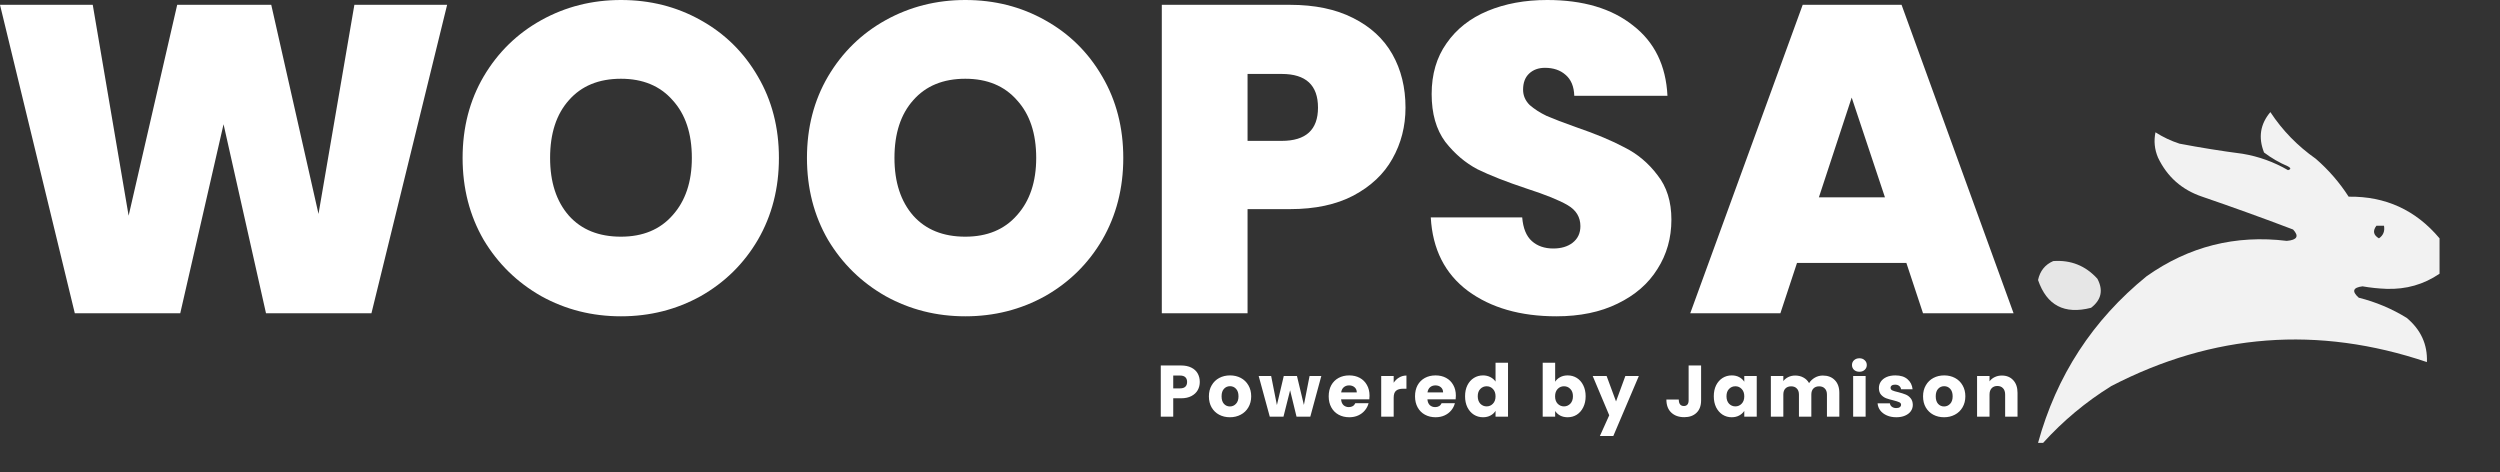 <svg width="180" height="34" viewBox="0 0 180 34" fill="none" xmlns="http://www.w3.org/2000/svg">
<rect x="0" y="0" width="180" height="34" fill="#333333" stroke="none"/>
<g clip-path="url(#clip0_1072_6071)">
<path d="M32.193 0.347L26.744 22.554H19.152L16.096 8.946L12.978 22.554H5.386L0 0.347H6.678L9.261 15.53L12.758 0.347H19.53L22.932 15.404L25.515 0.347H32.193Z" fill="white"/>
<path d="M44.71 22.774C42.631 22.774 40.72 22.291 38.977 21.326C37.234 20.338 35.848 18.984 34.819 17.262C33.811 15.519 33.307 13.556 33.307 11.371C33.307 9.188 33.811 7.234 34.819 5.513C35.848 3.769 37.234 2.415 38.977 1.449C40.72 0.483 42.631 0 44.71 0C46.81 0 48.721 0.483 50.443 1.449C52.186 2.415 53.562 3.769 54.57 5.513C55.578 7.234 56.082 9.188 56.082 11.371C56.082 13.556 55.578 15.519 54.57 17.262C53.562 18.984 52.186 20.338 50.443 21.326C48.7 22.291 46.789 22.774 44.71 22.774ZM44.71 17.041C46.285 17.041 47.524 16.527 48.427 15.498C49.351 14.469 49.813 13.094 49.813 11.371C49.813 9.607 49.351 8.222 48.427 7.213C47.524 6.184 46.285 5.67 44.71 5.67C43.114 5.67 41.865 6.184 40.962 7.213C40.059 8.222 39.607 9.607 39.607 11.371C39.607 13.114 40.059 14.501 40.962 15.53C41.865 16.538 43.114 17.041 44.71 17.041Z" fill="white"/>
<path d="M69.504 22.774C67.425 22.774 65.514 22.291 63.771 21.326C62.028 20.338 60.642 18.984 59.613 17.262C58.605 15.519 58.101 13.556 58.101 11.371C58.101 9.188 58.605 7.234 59.613 5.513C60.642 3.769 62.028 2.415 63.771 1.449C65.514 0.483 67.425 0 69.504 0C71.604 0 73.515 0.483 75.237 1.449C76.98 2.415 78.356 3.769 79.364 5.513C80.372 7.234 80.876 9.188 80.876 11.371C80.876 13.556 80.372 15.519 79.364 17.262C78.356 18.984 76.98 20.338 75.237 21.326C73.494 22.291 71.583 22.774 69.504 22.774ZM69.504 17.041C71.079 17.041 72.318 16.527 73.221 15.498C74.145 14.469 74.607 13.094 74.607 11.371C74.607 9.607 74.145 8.222 73.221 7.213C72.318 6.184 71.079 5.67 69.504 5.67C67.908 5.67 66.659 6.184 65.756 7.213C64.853 8.222 64.401 9.607 64.401 11.371C64.401 13.114 64.853 14.501 65.756 15.53C66.659 16.538 67.908 17.041 69.504 17.041Z" fill="white"/>
<path d="M101.196 7.749C101.196 9.093 100.881 10.322 100.251 11.435C99.642 12.527 98.707 13.409 97.447 14.081C96.208 14.732 94.686 15.057 92.88 15.057H89.824V22.554H83.65V0.347H92.88C94.665 0.347 96.177 0.662 97.416 1.292C98.676 1.922 99.621 2.793 100.251 3.906C100.881 5.019 101.196 6.3 101.196 7.749ZM92.281 10.143C94.024 10.143 94.896 9.345 94.896 7.749C94.896 6.132 94.024 5.324 92.281 5.324H89.824V10.143H92.281Z" fill="white"/>
<path d="M112.056 22.774C109.473 22.774 107.352 22.166 105.693 20.948C104.034 19.709 103.142 17.945 103.016 15.655H109.599C109.662 16.433 109.893 17 110.292 17.357C110.691 17.713 111.206 17.892 111.836 17.892C112.403 17.892 112.865 17.756 113.222 17.483C113.6 17.189 113.789 16.79 113.789 16.285C113.789 15.634 113.484 15.13 112.875 14.774C112.266 14.416 111.279 14.018 109.914 13.576C108.465 13.094 107.289 12.632 106.386 12.191C105.504 11.729 104.727 11.067 104.055 10.206C103.404 9.324 103.079 8.18 103.079 6.772C103.079 5.345 103.436 4.127 104.15 3.119C104.864 2.09 105.851 1.312 107.111 0.787C108.371 0.263 109.799 0 111.395 0C113.978 0 116.036 0.609 117.569 1.827C119.123 3.024 119.952 4.715 120.057 6.899H113.348C113.327 6.226 113.117 5.723 112.718 5.386C112.34 5.051 111.846 4.883 111.237 4.883C110.775 4.883 110.397 5.019 110.103 5.292C109.809 5.565 109.662 5.954 109.662 6.457C109.662 6.878 109.82 7.245 110.135 7.56C110.471 7.854 110.88 8.117 111.363 8.348C111.846 8.557 112.56 8.831 113.505 9.166C114.912 9.649 116.067 10.133 116.97 10.616C117.894 11.078 118.682 11.739 119.333 12.6C120.005 13.44 120.341 14.511 120.341 15.813C120.341 17.136 120.005 18.323 119.333 19.372C118.682 20.422 117.726 21.252 116.466 21.861C115.227 22.47 113.757 22.774 112.056 22.774Z" fill="white"/>
<path d="M137.259 18.932H129.384L128.188 22.554H121.698L129.794 0.347H136.913L144.977 22.554H138.457L137.259 18.932ZM135.716 14.207L133.322 7.025L130.96 14.207H135.716Z" fill="white"/>
<g clip-path="url(#clip1_1072_6071)">
<path opacity="0.937" fill-rule="evenodd" clip-rule="evenodd" d="M175.647 17.161C175.647 18.01 175.647 18.858 175.647 19.707C174.514 20.48 173.241 20.844 171.829 20.797C171.249 20.776 170.673 20.715 170.102 20.616C169.407 20.701 169.316 20.974 169.829 21.434C171.061 21.743 172.213 22.228 173.284 22.888C174.302 23.74 174.787 24.801 174.738 26.07C166.907 23.428 159.331 24.004 152.012 27.797C150.177 28.936 148.541 30.3 147.103 31.888C146.982 31.888 146.86 31.888 146.739 31.888C148.07 27.042 150.676 23.042 154.557 19.889C157.594 17.743 160.957 16.895 164.648 17.343C165.398 17.279 165.549 17.006 165.102 16.525C162.934 15.701 160.753 14.913 158.557 14.161C157.095 13.669 156.034 12.729 155.375 11.343C155.127 10.755 155.066 10.149 155.194 9.525C155.733 9.871 156.309 10.144 156.921 10.343C158.429 10.63 159.944 10.873 161.466 11.071C162.629 11.266 163.72 11.66 164.739 12.252C164.956 12.19 164.956 12.099 164.739 11.98C164.118 11.715 163.543 11.382 163.011 10.98C162.585 9.903 162.736 8.934 163.466 8.071C164.332 9.388 165.423 10.509 166.739 11.434C167.662 12.236 168.45 13.145 169.102 14.161C171.755 14.124 173.937 15.124 175.647 17.161ZM171.102 16.252C171.284 16.252 171.466 16.252 171.648 16.252C171.717 16.646 171.596 16.949 171.284 17.161C170.883 16.928 170.822 16.625 171.102 16.252Z" fill="white"/>
<path opacity="0.876" fill-rule="evenodd" clip-rule="evenodd" d="M147.83 18.798C149.101 18.706 150.162 19.13 151.012 20.07C151.45 20.894 151.298 21.59 150.557 22.161C148.638 22.657 147.365 21.99 146.739 20.161C146.88 19.508 147.244 19.053 147.83 18.798Z" fill="white"/>
</g>
<path d="M86.384 27.501C86.384 27.715 86.336 27.91 86.237 28.089C86.139 28.264 85.989 28.406 85.786 28.514C85.583 28.623 85.331 28.677 85.03 28.677H84.473V30H83.576V26.314H85.03C85.324 26.314 85.572 26.365 85.775 26.467C85.979 26.568 86.131 26.708 86.232 26.887C86.333 27.065 86.384 27.27 86.384 27.501ZM84.962 27.963C85.133 27.963 85.261 27.923 85.345 27.842C85.429 27.762 85.471 27.648 85.471 27.501C85.471 27.354 85.429 27.24 85.345 27.16C85.261 27.079 85.133 27.039 84.962 27.039H84.473V27.963H84.962ZM88.553 30.042C88.265 30.042 88.007 29.981 87.776 29.858C87.548 29.736 87.368 29.561 87.235 29.333C87.105 29.106 87.041 28.84 87.041 28.535C87.041 28.234 87.107 27.97 87.24 27.743C87.373 27.512 87.555 27.335 87.786 27.212C88.017 27.09 88.276 27.029 88.563 27.029C88.85 27.029 89.109 27.09 89.34 27.212C89.571 27.335 89.753 27.512 89.886 27.743C90.019 27.97 90.086 28.234 90.086 28.535C90.086 28.836 90.017 29.102 89.881 29.333C89.748 29.561 89.564 29.736 89.33 29.858C89.099 29.981 88.84 30.042 88.553 30.042ZM88.553 29.265C88.724 29.265 88.869 29.202 88.988 29.076C89.111 28.95 89.172 28.77 89.172 28.535C89.172 28.301 89.113 28.12 88.994 27.994C88.878 27.869 88.735 27.806 88.563 27.806C88.388 27.806 88.243 27.869 88.127 27.994C88.012 28.117 87.954 28.297 87.954 28.535C87.954 28.77 88.01 28.95 88.122 29.076C88.238 29.202 88.381 29.265 88.553 29.265ZM95.135 27.071L94.342 30H93.35L92.888 28.099L92.41 30H91.423L90.625 27.071H91.523L91.937 29.165L92.431 27.071H93.381L93.88 29.155L94.289 27.071H95.135ZM98.606 28.488C98.606 28.572 98.601 28.66 98.591 28.75H96.559C96.572 28.933 96.63 29.073 96.732 29.171C96.837 29.265 96.965 29.312 97.115 29.312C97.339 29.312 97.495 29.218 97.583 29.029H98.538C98.489 29.221 98.399 29.395 98.27 29.549C98.144 29.703 97.985 29.823 97.793 29.911C97.6 29.998 97.385 30.042 97.147 30.042C96.86 30.042 96.604 29.981 96.38 29.858C96.156 29.736 95.981 29.561 95.855 29.333C95.729 29.106 95.666 28.84 95.666 28.535C95.666 28.231 95.727 27.965 95.85 27.737C95.976 27.51 96.151 27.335 96.375 27.212C96.599 27.09 96.856 27.029 97.147 27.029C97.43 27.029 97.682 27.088 97.903 27.207C98.123 27.326 98.294 27.496 98.417 27.716C98.543 27.937 98.606 28.194 98.606 28.488ZM97.688 28.252C97.688 28.098 97.635 27.975 97.53 27.884C97.425 27.793 97.294 27.748 97.136 27.748C96.986 27.748 96.858 27.791 96.753 27.879C96.651 27.967 96.588 28.091 96.564 28.252H97.688ZM100.345 27.559C100.45 27.398 100.581 27.272 100.739 27.181C100.896 27.086 101.071 27.039 101.264 27.039V27.989H101.017C100.793 27.989 100.625 28.038 100.513 28.136C100.401 28.231 100.345 28.399 100.345 28.64V30H99.447V27.071H100.345V27.559ZM104.822 28.488C104.822 28.572 104.816 28.66 104.806 28.75H102.774C102.788 28.933 102.846 29.073 102.947 29.171C103.052 29.265 103.181 29.312 103.331 29.312C103.555 29.312 103.711 29.218 103.798 29.029H104.753C104.705 29.221 104.615 29.395 104.486 29.549C104.36 29.703 104.201 29.823 104.008 29.911C103.816 29.998 103.601 30.042 103.362 30.042C103.076 30.042 102.82 29.981 102.596 29.858C102.372 29.736 102.197 29.561 102.071 29.333C101.945 29.106 101.882 28.84 101.882 28.535C101.882 28.231 101.943 27.965 102.065 27.737C102.191 27.51 102.367 27.335 102.59 27.212C102.815 27.09 103.072 27.029 103.362 27.029C103.646 27.029 103.898 27.088 104.118 27.207C104.339 27.326 104.51 27.496 104.633 27.716C104.759 27.937 104.822 28.194 104.822 28.488ZM103.903 28.252C103.903 28.098 103.85 27.975 103.745 27.884C103.64 27.793 103.509 27.748 103.352 27.748C103.202 27.748 103.073 27.791 102.968 27.879C102.867 27.967 102.804 28.091 102.779 28.252H103.903ZM105.485 28.53C105.485 28.229 105.54 27.965 105.653 27.737C105.768 27.51 105.923 27.335 106.12 27.212C106.316 27.09 106.535 27.029 106.776 27.029C106.968 27.029 107.144 27.069 107.301 27.149C107.462 27.23 107.588 27.338 107.679 27.475V26.115H108.577V30H107.679V29.58C107.595 29.72 107.474 29.832 107.317 29.916C107.162 30 106.982 30.042 106.776 30.042C106.535 30.042 106.316 29.981 106.12 29.858C105.923 29.732 105.768 29.555 105.653 29.328C105.54 29.097 105.485 28.831 105.485 28.53ZM107.679 28.535C107.679 28.311 107.616 28.135 107.49 28.005C107.367 27.875 107.217 27.811 107.039 27.811C106.86 27.811 106.708 27.875 106.582 28.005C106.459 28.131 106.398 28.306 106.398 28.53C106.398 28.754 106.459 28.933 106.582 29.066C106.708 29.195 106.86 29.26 107.039 29.26C107.217 29.26 107.367 29.195 107.49 29.066C107.616 28.936 107.679 28.759 107.679 28.535ZM111.971 27.485C112.055 27.349 112.176 27.238 112.334 27.154C112.491 27.07 112.671 27.029 112.874 27.029C113.116 27.029 113.335 27.09 113.531 27.212C113.726 27.335 113.881 27.51 113.993 27.737C114.108 27.965 114.166 28.229 114.166 28.53C114.166 28.831 114.108 29.097 113.993 29.328C113.881 29.555 113.726 29.732 113.531 29.858C113.335 29.981 113.116 30.042 112.874 30.042C112.668 30.042 112.487 30.002 112.334 29.921C112.18 29.837 112.059 29.727 111.971 29.59V30H111.074V26.115H111.971V27.485ZM113.252 28.53C113.252 28.306 113.189 28.131 113.063 28.005C112.941 27.875 112.789 27.811 112.607 27.811C112.428 27.811 112.276 27.875 112.15 28.005C112.028 28.135 111.966 28.311 111.966 28.535C111.966 28.759 112.028 28.936 112.15 29.066C112.276 29.195 112.428 29.26 112.607 29.26C112.785 29.26 112.937 29.195 113.063 29.066C113.189 28.933 113.252 28.754 113.252 28.53ZM117.997 27.071L116.159 31.391H115.193L115.865 29.9L114.674 27.071H115.676L116.354 28.903L117.026 27.071H117.997ZM122.479 26.314V28.824C122.479 29.212 122.369 29.512 122.148 29.722C121.931 29.932 121.637 30.037 121.266 30.037C120.878 30.037 120.566 29.927 120.332 29.706C120.098 29.486 119.98 29.172 119.98 28.766H120.872C120.872 28.92 120.904 29.038 120.967 29.118C121.03 29.195 121.121 29.233 121.24 29.233C121.349 29.233 121.433 29.198 121.492 29.129C121.552 29.059 121.581 28.957 121.581 28.824V26.314H122.479ZM123.393 28.53C123.393 28.229 123.449 27.965 123.561 27.737C123.677 27.51 123.833 27.335 124.028 27.212C124.225 27.09 124.443 27.029 124.685 27.029C124.892 27.029 125.072 27.07 125.225 27.154C125.383 27.238 125.504 27.349 125.588 27.485V27.071H126.485V30H125.588V29.585C125.501 29.722 125.378 29.832 125.22 29.916C125.066 30 124.886 30.042 124.679 30.042C124.442 30.042 124.225 29.981 124.028 29.858C123.833 29.732 123.677 29.555 123.561 29.328C123.449 29.097 123.393 28.831 123.393 28.53ZM125.588 28.535C125.588 28.311 125.525 28.135 125.399 28.005C125.276 27.875 125.126 27.811 124.947 27.811C124.769 27.811 124.616 27.875 124.49 28.005C124.368 28.131 124.307 28.306 124.307 28.53C124.307 28.754 124.368 28.933 124.49 29.066C124.616 29.195 124.769 29.26 124.947 29.26C125.126 29.26 125.276 29.195 125.399 29.066C125.525 28.936 125.588 28.759 125.588 28.535ZM131.24 27.039C131.605 27.039 131.894 27.149 132.107 27.37C132.324 27.59 132.432 27.896 132.432 28.288V30H131.54V28.409C131.54 28.22 131.489 28.075 131.387 27.974C131.29 27.869 131.153 27.816 130.978 27.816C130.803 27.816 130.665 27.869 130.563 27.974C130.466 28.075 130.416 28.22 130.416 28.409V30H129.524V28.409C129.524 28.22 129.473 28.075 129.371 27.974C129.274 27.869 129.137 27.816 128.962 27.816C128.787 27.816 128.649 27.869 128.547 27.974C128.45 28.075 128.4 28.22 128.4 28.409V30H127.502V27.071H128.4V27.438C128.492 27.316 128.61 27.219 128.757 27.149C128.904 27.076 129.071 27.039 129.256 27.039C129.476 27.039 129.673 27.086 129.844 27.181C130.019 27.275 130.156 27.41 130.253 27.585C130.355 27.424 130.493 27.293 130.668 27.191C130.844 27.09 131.034 27.039 131.24 27.039ZM133.879 26.766C133.721 26.766 133.592 26.721 133.49 26.63C133.393 26.535 133.343 26.419 133.343 26.283C133.343 26.143 133.393 26.027 133.49 25.936C133.592 25.842 133.721 25.795 133.879 25.795C134.033 25.795 134.159 25.842 134.257 25.936C134.359 26.027 134.409 26.143 134.409 26.283C134.409 26.419 134.359 26.535 134.257 26.63C134.159 26.721 134.033 26.766 133.879 26.766ZM134.325 27.071V30H133.427V27.071H134.325ZM136.535 30.042C136.28 30.042 136.052 29.998 135.853 29.911C135.653 29.823 135.496 29.704 135.38 29.554C135.265 29.4 135.2 29.228 135.186 29.039H136.073C136.084 29.141 136.131 29.223 136.215 29.286C136.299 29.349 136.402 29.381 136.525 29.381C136.637 29.381 136.722 29.36 136.782 29.317C136.845 29.272 136.877 29.214 136.877 29.144C136.877 29.06 136.832 28.999 136.745 28.96C136.658 28.919 136.516 28.873 136.32 28.824C136.11 28.775 135.935 28.724 135.795 28.672C135.655 28.616 135.534 28.53 135.433 28.415C135.331 28.296 135.281 28.136 135.281 27.937C135.281 27.769 135.326 27.616 135.417 27.48C135.512 27.34 135.648 27.23 135.827 27.149C136.008 27.069 136.223 27.029 136.472 27.029C136.84 27.029 137.129 27.119 137.339 27.302C137.552 27.484 137.675 27.725 137.706 28.026H136.877C136.862 27.925 136.817 27.844 136.74 27.785C136.667 27.725 136.568 27.695 136.446 27.695C136.341 27.695 136.26 27.716 136.205 27.758C136.148 27.797 136.121 27.851 136.121 27.921C136.121 28.005 136.164 28.068 136.252 28.11C136.343 28.152 136.483 28.194 136.672 28.236C136.889 28.292 137.066 28.348 137.202 28.404C137.339 28.457 137.457 28.544 137.559 28.666C137.664 28.786 137.718 28.947 137.722 29.15C137.722 29.321 137.672 29.475 137.575 29.611C137.48 29.744 137.342 29.849 137.16 29.927C136.982 30.004 136.773 30.042 136.535 30.042ZM139.972 30.042C139.685 30.042 139.426 29.981 139.195 29.858C138.968 29.736 138.787 29.561 138.654 29.333C138.524 29.106 138.46 28.84 138.46 28.535C138.46 28.234 138.527 27.97 138.659 27.743C138.792 27.512 138.974 27.335 139.205 27.212C139.436 27.09 139.695 27.029 139.982 27.029C140.27 27.029 140.528 27.09 140.759 27.212C140.99 27.335 141.173 27.512 141.305 27.743C141.438 27.97 141.505 28.234 141.505 28.535C141.505 28.836 141.437 29.102 141.3 29.333C141.167 29.561 140.984 29.736 140.749 29.858C140.518 29.981 140.259 30.042 139.972 30.042ZM139.972 29.265C140.144 29.265 140.288 29.202 140.408 29.076C140.53 28.95 140.591 28.77 140.591 28.535C140.591 28.301 140.532 28.12 140.413 27.994C140.297 27.869 140.154 27.806 139.982 27.806C139.808 27.806 139.662 27.869 139.547 27.994C139.431 28.117 139.373 28.297 139.373 28.535C139.373 28.77 139.43 28.95 139.541 29.076C139.657 29.202 139.8 29.265 139.972 29.265ZM144.134 27.039C144.477 27.039 144.75 27.151 144.953 27.375C145.16 27.596 145.262 27.9 145.262 28.288V30H144.37V28.409C144.37 28.213 144.32 28.061 144.218 27.953C144.116 27.844 143.98 27.79 143.808 27.79C143.637 27.79 143.501 27.844 143.399 27.953C143.297 28.061 143.246 28.213 143.246 28.409V30H142.349V27.071H143.246V27.459C143.338 27.329 143.46 27.228 143.614 27.154C143.768 27.078 143.942 27.039 144.134 27.039Z" fill="white"/>
</g>
<defs>
<clipPath id="clip0_1072_6071">
<rect width="180" height="34" fill="white"/>
</clipPath>
<clipPath id="clip1_1072_6071">
<rect width="29.09" height="23.999" fill="white" transform="translate(146.739 8.071)"/>
</clipPath>
</defs>
</svg>
